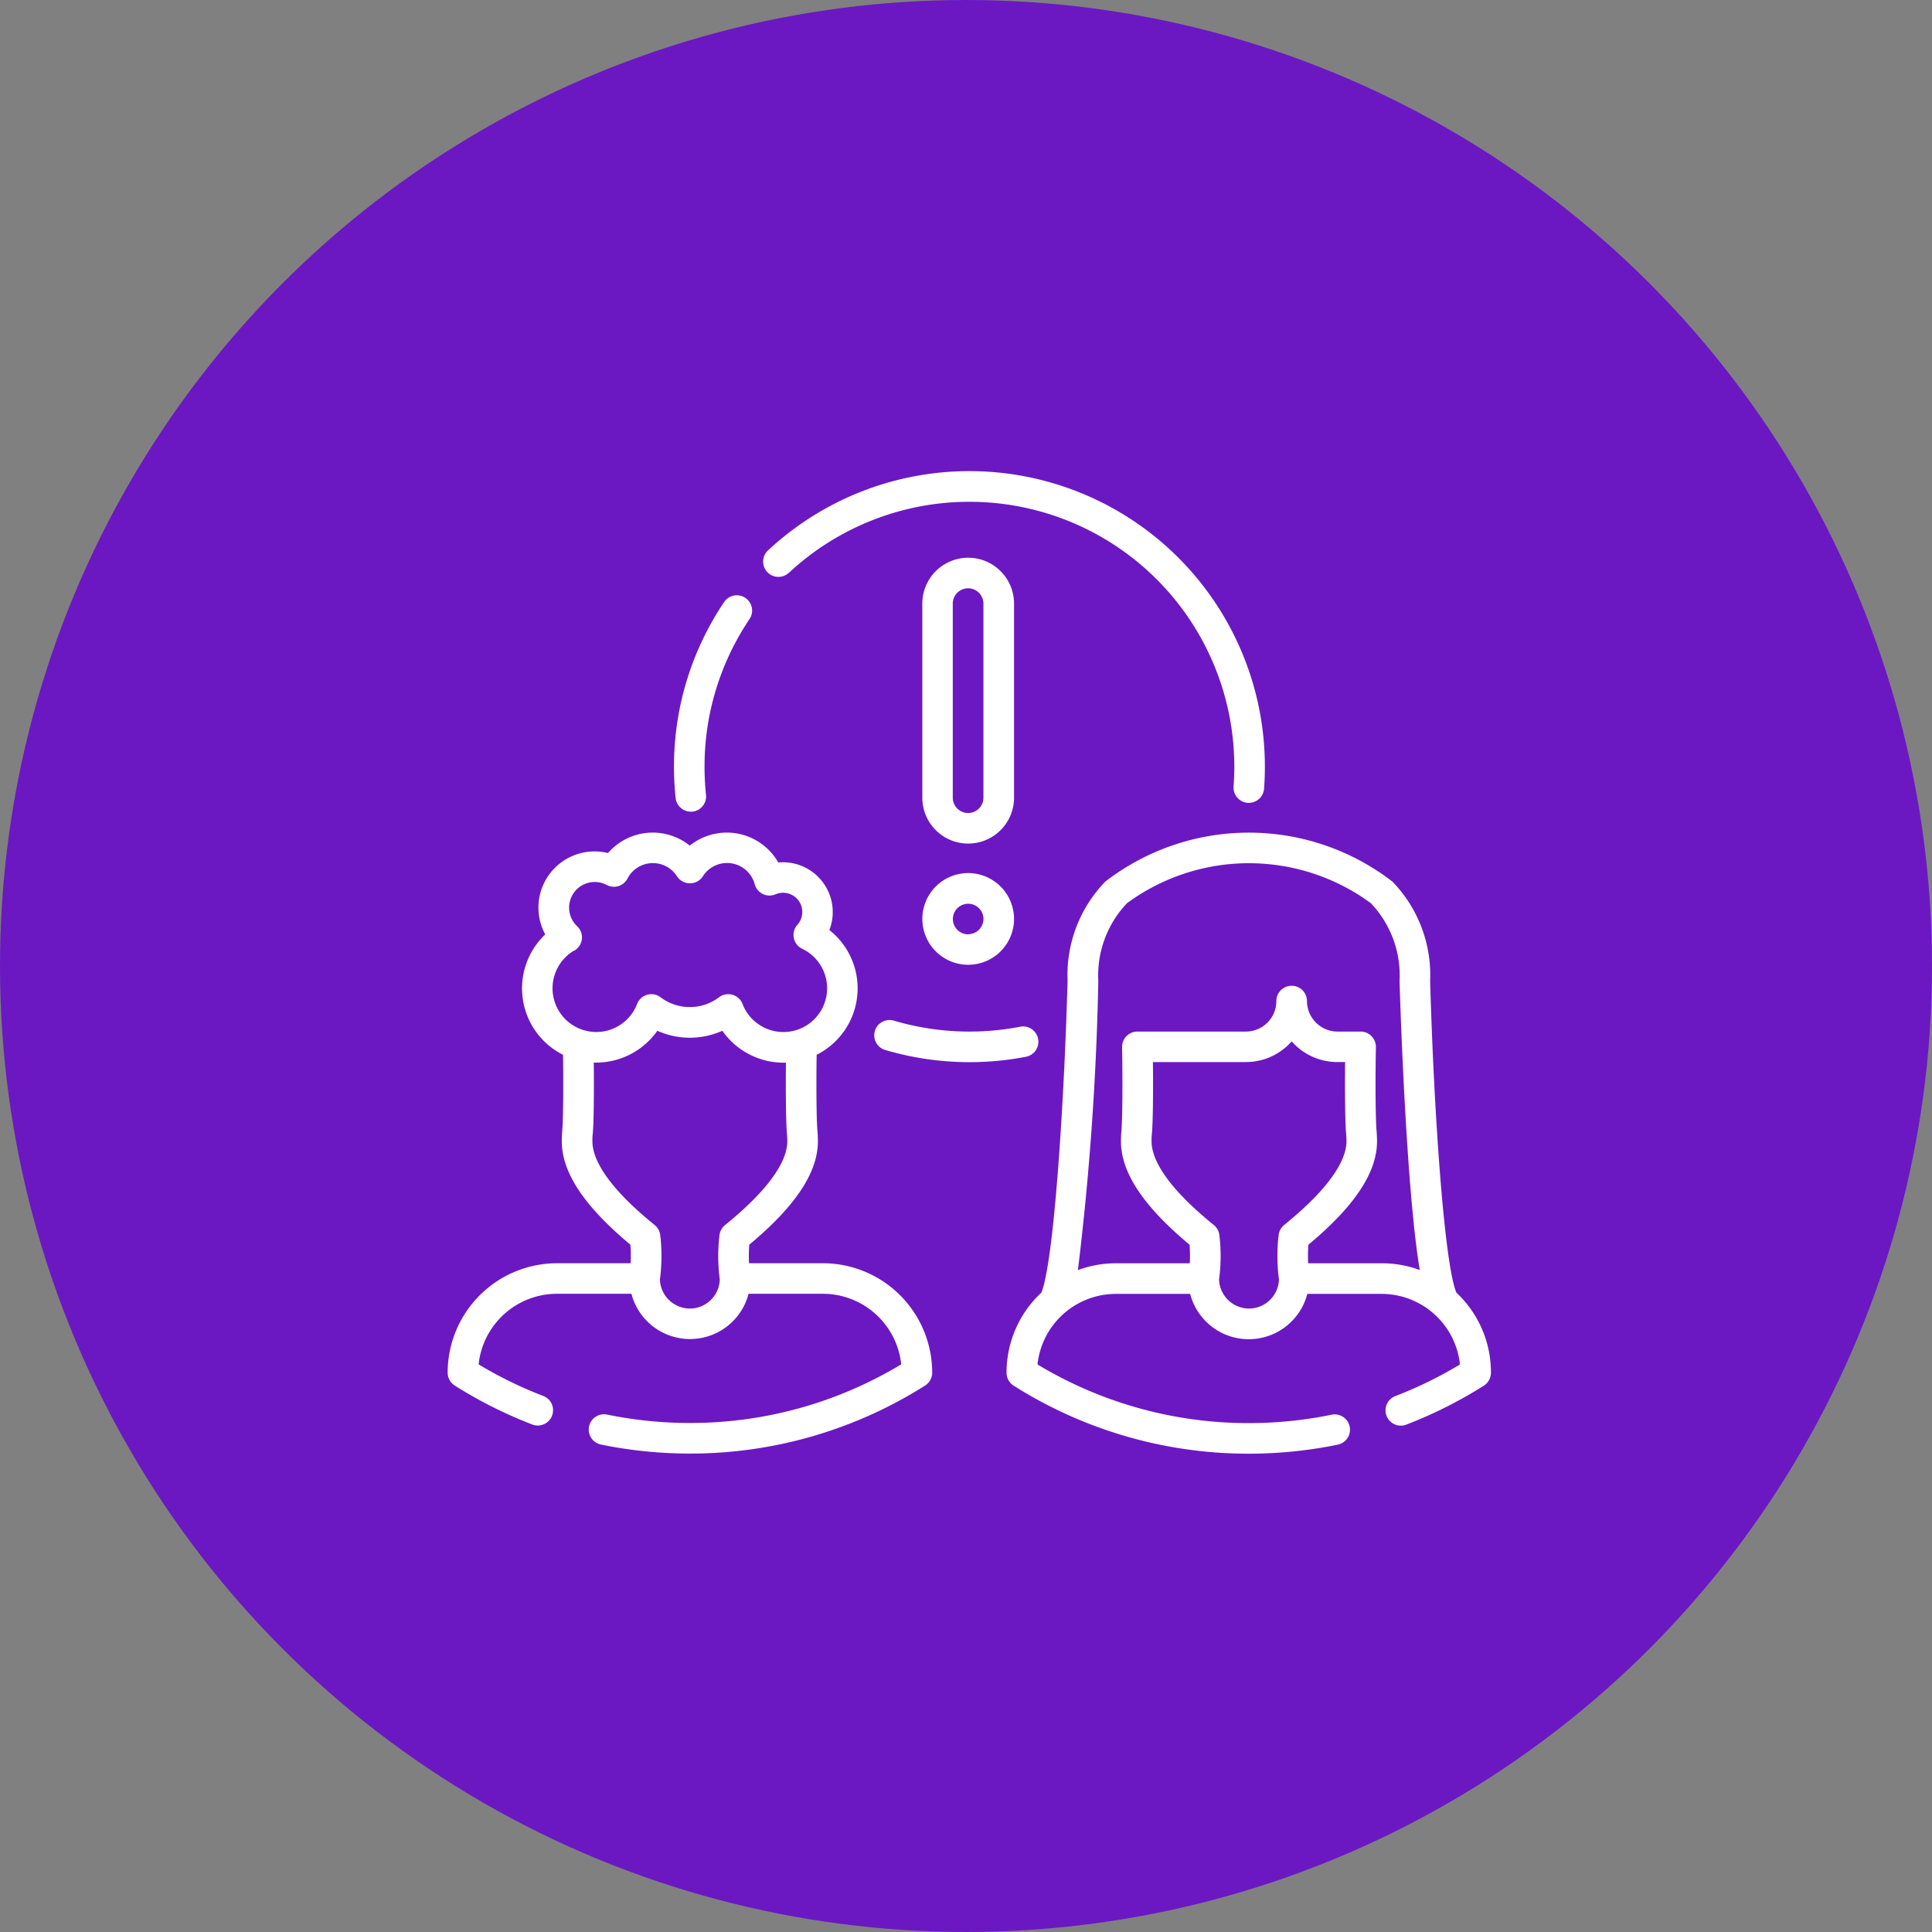 <svg xmlns="http://www.w3.org/2000/svg" width="82" height="82" viewBox="0 0 82 82">
  <rect x="0" y="0" width="82" height="82" fill="#808080" stroke="none"/>
  <g id="Group_57481" data-name="Group 57481" transform="translate(-147 -161)">
    <g id="Group_57318" data-name="Group 57318" transform="translate(1)">
      <circle id="Ellipse_55" data-name="Ellipse 55" cx="41" cy="41" r="41" transform="translate(146 161)" fill="#6b18c3"/>
    </g>
    <g id="attention" transform="translate(166 165.997)">
      <path id="Path_65121" data-name="Path 65121" d="M15.924,210.591H12.791a6.226,6.226,0,0,1,.011-.787c1.959-1.631,2.912-3.067,2.912-4.387,0-.143-.006-.284-.018-.425-.041-.419-.056-1.831-.036-3.247a3.155,3.155,0,0,0,.542-5.295,2.115,2.115,0,0,0-1.97-2.877q-.1,0-.2.009a2.515,2.515,0,0,0-3.756-.716,2.513,2.513,0,0,0-3.471.316,2.384,2.384,0,0,0-2.663,3.454,3.154,3.154,0,0,0,.755,5.109c.02,1.417.005,2.831-.036,3.257-.011.131-.017.271-.017.415,0,1.32.953,2.757,2.912,4.387a6.2,6.2,0,0,1,.011.788H4.639A4.646,4.646,0,0,0,0,215.234a.649.649,0,0,0,.3.548,18.65,18.65,0,0,0,3.276,1.648.649.649,0,1,0,.466-1.211,17.351,17.351,0,0,1-2.728-1.336,3.348,3.348,0,0,1,3.323-2.995H7.8a2.569,2.569,0,0,0,4.972,0h3.156a3.348,3.348,0,0,1,3.323,2.995,17.323,17.323,0,0,1-8.965,2.489,17.508,17.508,0,0,1-3.531-.359.649.649,0,0,0-.262,1.271,18.813,18.813,0,0,0,3.793.386,18.615,18.615,0,0,0,9.979-2.888.649.649,0,0,0,.3-.548,4.646,4.646,0,0,0-4.639-4.643ZM5.38,197.321a.649.649,0,0,0,.117-1.032,1.087,1.087,0,0,1,1.254-1.752.649.649,0,0,0,.881-.271,1.214,1.214,0,0,1,2.1-.1.649.649,0,0,0,.545.3h.011a.649.649,0,0,0,.545-.3,1.216,1.216,0,0,1,2.2.341.649.649,0,0,0,.883.426.807.807,0,0,1,.321-.066.817.817,0,0,1,.608,1.36.649.649,0,0,0,.2,1.017,1.857,1.857,0,1,1-2.529,2.346.649.649,0,0,0-1-.285,2.058,2.058,0,0,1-2.477,0,.649.649,0,0,0-1,.285,1.856,1.856,0,1,1-2.666-2.272Zm4.9,15.193a1.274,1.274,0,0,1-1.271-1.233,7.5,7.5,0,0,0,.013-1.884.649.649,0,0,0-.236-.427c-2.183-1.768-2.642-2.907-2.642-3.551,0-.107,0-.209.012-.3.048-.487.059-1.816.046-3.043l.111,0A3.175,3.175,0,0,0,8.9,200.725a3.371,3.371,0,0,0,2.758,0,3.176,3.176,0,0,0,2.588,1.355l.111,0c-.012,1.225,0,2.552.045,3.033.008.1.013.2.013.307,0,.644-.458,1.783-2.642,3.552a.649.649,0,0,0-.236.427,7.5,7.5,0,0,0,.013,1.884,1.274,1.274,0,0,1-1.271,1.233Z" transform="translate(0 -161.973)" fill="#fff"/>
      <path id="Path_65122" data-name="Path 65122" d="M293.376,211.839c-.515-1.25-.955-7.673-1.113-13.245a5.691,5.691,0,0,0-1.6-4.2,9.972,9.972,0,0,0-12.187,0,5.69,5.69,0,0,0-1.6,4.2c-.158,5.572-.6,11.994-1.113,13.245a4.633,4.633,0,0,0-1.478,3.4.649.649,0,0,0,.3.548,18.615,18.615,0,0,0,9.979,2.888,18.813,18.813,0,0,0,3.793-.386.649.649,0,0,0-.262-1.271,17.508,17.508,0,0,1-3.531.359,17.323,17.323,0,0,1-8.965-2.489,3.348,3.348,0,0,1,3.323-2.995h3.156a2.569,2.569,0,0,0,4.973,0h3.156a3.348,3.348,0,0,1,3.323,2.995,17.347,17.347,0,0,1-2.728,1.336.649.649,0,1,0,.466,1.211,18.649,18.649,0,0,0,3.276-1.648.649.649,0,0,0,.3-.548A4.633,4.633,0,0,0,293.376,211.839Zm-8.8.675a1.273,1.273,0,0,1-1.271-1.233,7.5,7.5,0,0,0,.013-1.885.649.649,0,0,0-.236-.427c-2.183-1.768-2.642-2.907-2.642-3.551,0-.107,0-.209.012-.3.048-.491.059-1.833.046-3.065h3.948a2.583,2.583,0,0,0,1.941-.878,2.583,2.583,0,0,0,1.941.878h.326c-.013,1.231,0,2.571.045,3.054.008.1.013.2.013.307,0,.644-.458,1.783-2.642,3.552a.649.649,0,0,0-.236.427,7.5,7.5,0,0,0,.013,1.884A1.274,1.274,0,0,1,284.572,212.514Zm2.51-1.922a6.234,6.234,0,0,1,.011-.787c1.959-1.631,2.912-3.067,2.912-4.387,0-.143-.006-.284-.018-.425-.044-.451-.058-2.054-.03-3.573h0s0-.008,0-.012a.649.649,0,0,0-.649-.649h-.984a1.3,1.3,0,0,1-1.292-1.294.649.649,0,1,0-1.3,0,1.294,1.294,0,0,1-1.292,1.294h-4.606a.649.649,0,0,0-.649.649s0,.008,0,.012h0c.028,1.52.014,3.124-.031,3.582-.012.131-.017.271-.017.416,0,1.32.953,2.757,2.912,4.387a6.214,6.214,0,0,1,.011.788H278.93a4.614,4.614,0,0,0-1.616.291,120.774,120.774,0,0,0,.865-12.262c0-.007,0-.015,0-.022a4.444,4.444,0,0,1,1.22-3.291,8.74,8.74,0,0,1,10.347,0,4.445,4.445,0,0,1,1.22,3.291q0,.011,0,.022c0,.03.087,3.035.281,6.206.19,3.1.39,4.936.577,6.053a4.613,4.613,0,0,0-1.609-.288h-3.133Z" transform="translate(-250.564 -161.973)" fill="#fff"/>
      <path id="Path_65123" data-name="Path 65123" d="M216.151,285.029a.649.649,0,0,0-.76-.513,11.334,11.334,0,0,1-5.37-.26.649.649,0,0,0-.37,1.244,12.633,12.633,0,0,0,5.988.291A.649.649,0,0,0,216.151,285.029Z" transform="translate(-191.091 -245.936)" fill="#fff"/>
      <path id="Path_65124" data-name="Path 65124" d="M155.795,19.324a11.243,11.243,0,0,1,18.914,8.219c0,.279-.01.562-.031.84a.649.649,0,0,0,.6.695l.048,0a.649.649,0,0,0,.646-.6c.023-.31.034-.625.034-.936a12.54,12.54,0,0,0-21.1-9.167.649.649,0,0,0,.885.949Z" transform="translate(-141.321)" fill="#fff"/>
      <path id="Path_65125" data-name="Path 65125" d="M111.747,84.816a.66.66,0,0,0,.069,0,.649.649,0,0,0,.577-.713,11.425,11.425,0,0,1-.062-1.192,11.185,11.185,0,0,1,1.92-6.285.649.649,0,0,0-1.075-.726,12.478,12.478,0,0,0-2.142,7.012,12.745,12.745,0,0,0,.07,1.328A.649.649,0,0,0,111.747,84.816Z" transform="translate(-101.428 -55.364)" fill="#fff"/>
      <path id="Path_65126" data-name="Path 65126" d="M234.833,212.171a1.946,1.946,0,1,0,1.947,1.946A1.949,1.949,0,0,0,234.833,212.171Zm0,2.6a.649.649,0,1,1,.649-.649A.65.65,0,0,1,234.833,214.766Z" transform="translate(-212.741 -180.112)" fill="#fff"/>
      <path id="Path_65127" data-name="Path 65127" d="M236.78,59.414a1.946,1.946,0,0,0-3.893,0v8.238a1.946,1.946,0,0,0,3.893,0Zm-1.3,8.238a.649.649,0,0,1-1.3,0V59.414a.649.649,0,0,1,1.3,0Z" transform="translate(-212.741 -38.792)" fill="#fff"/>
    </g>
  </g>
</svg>
